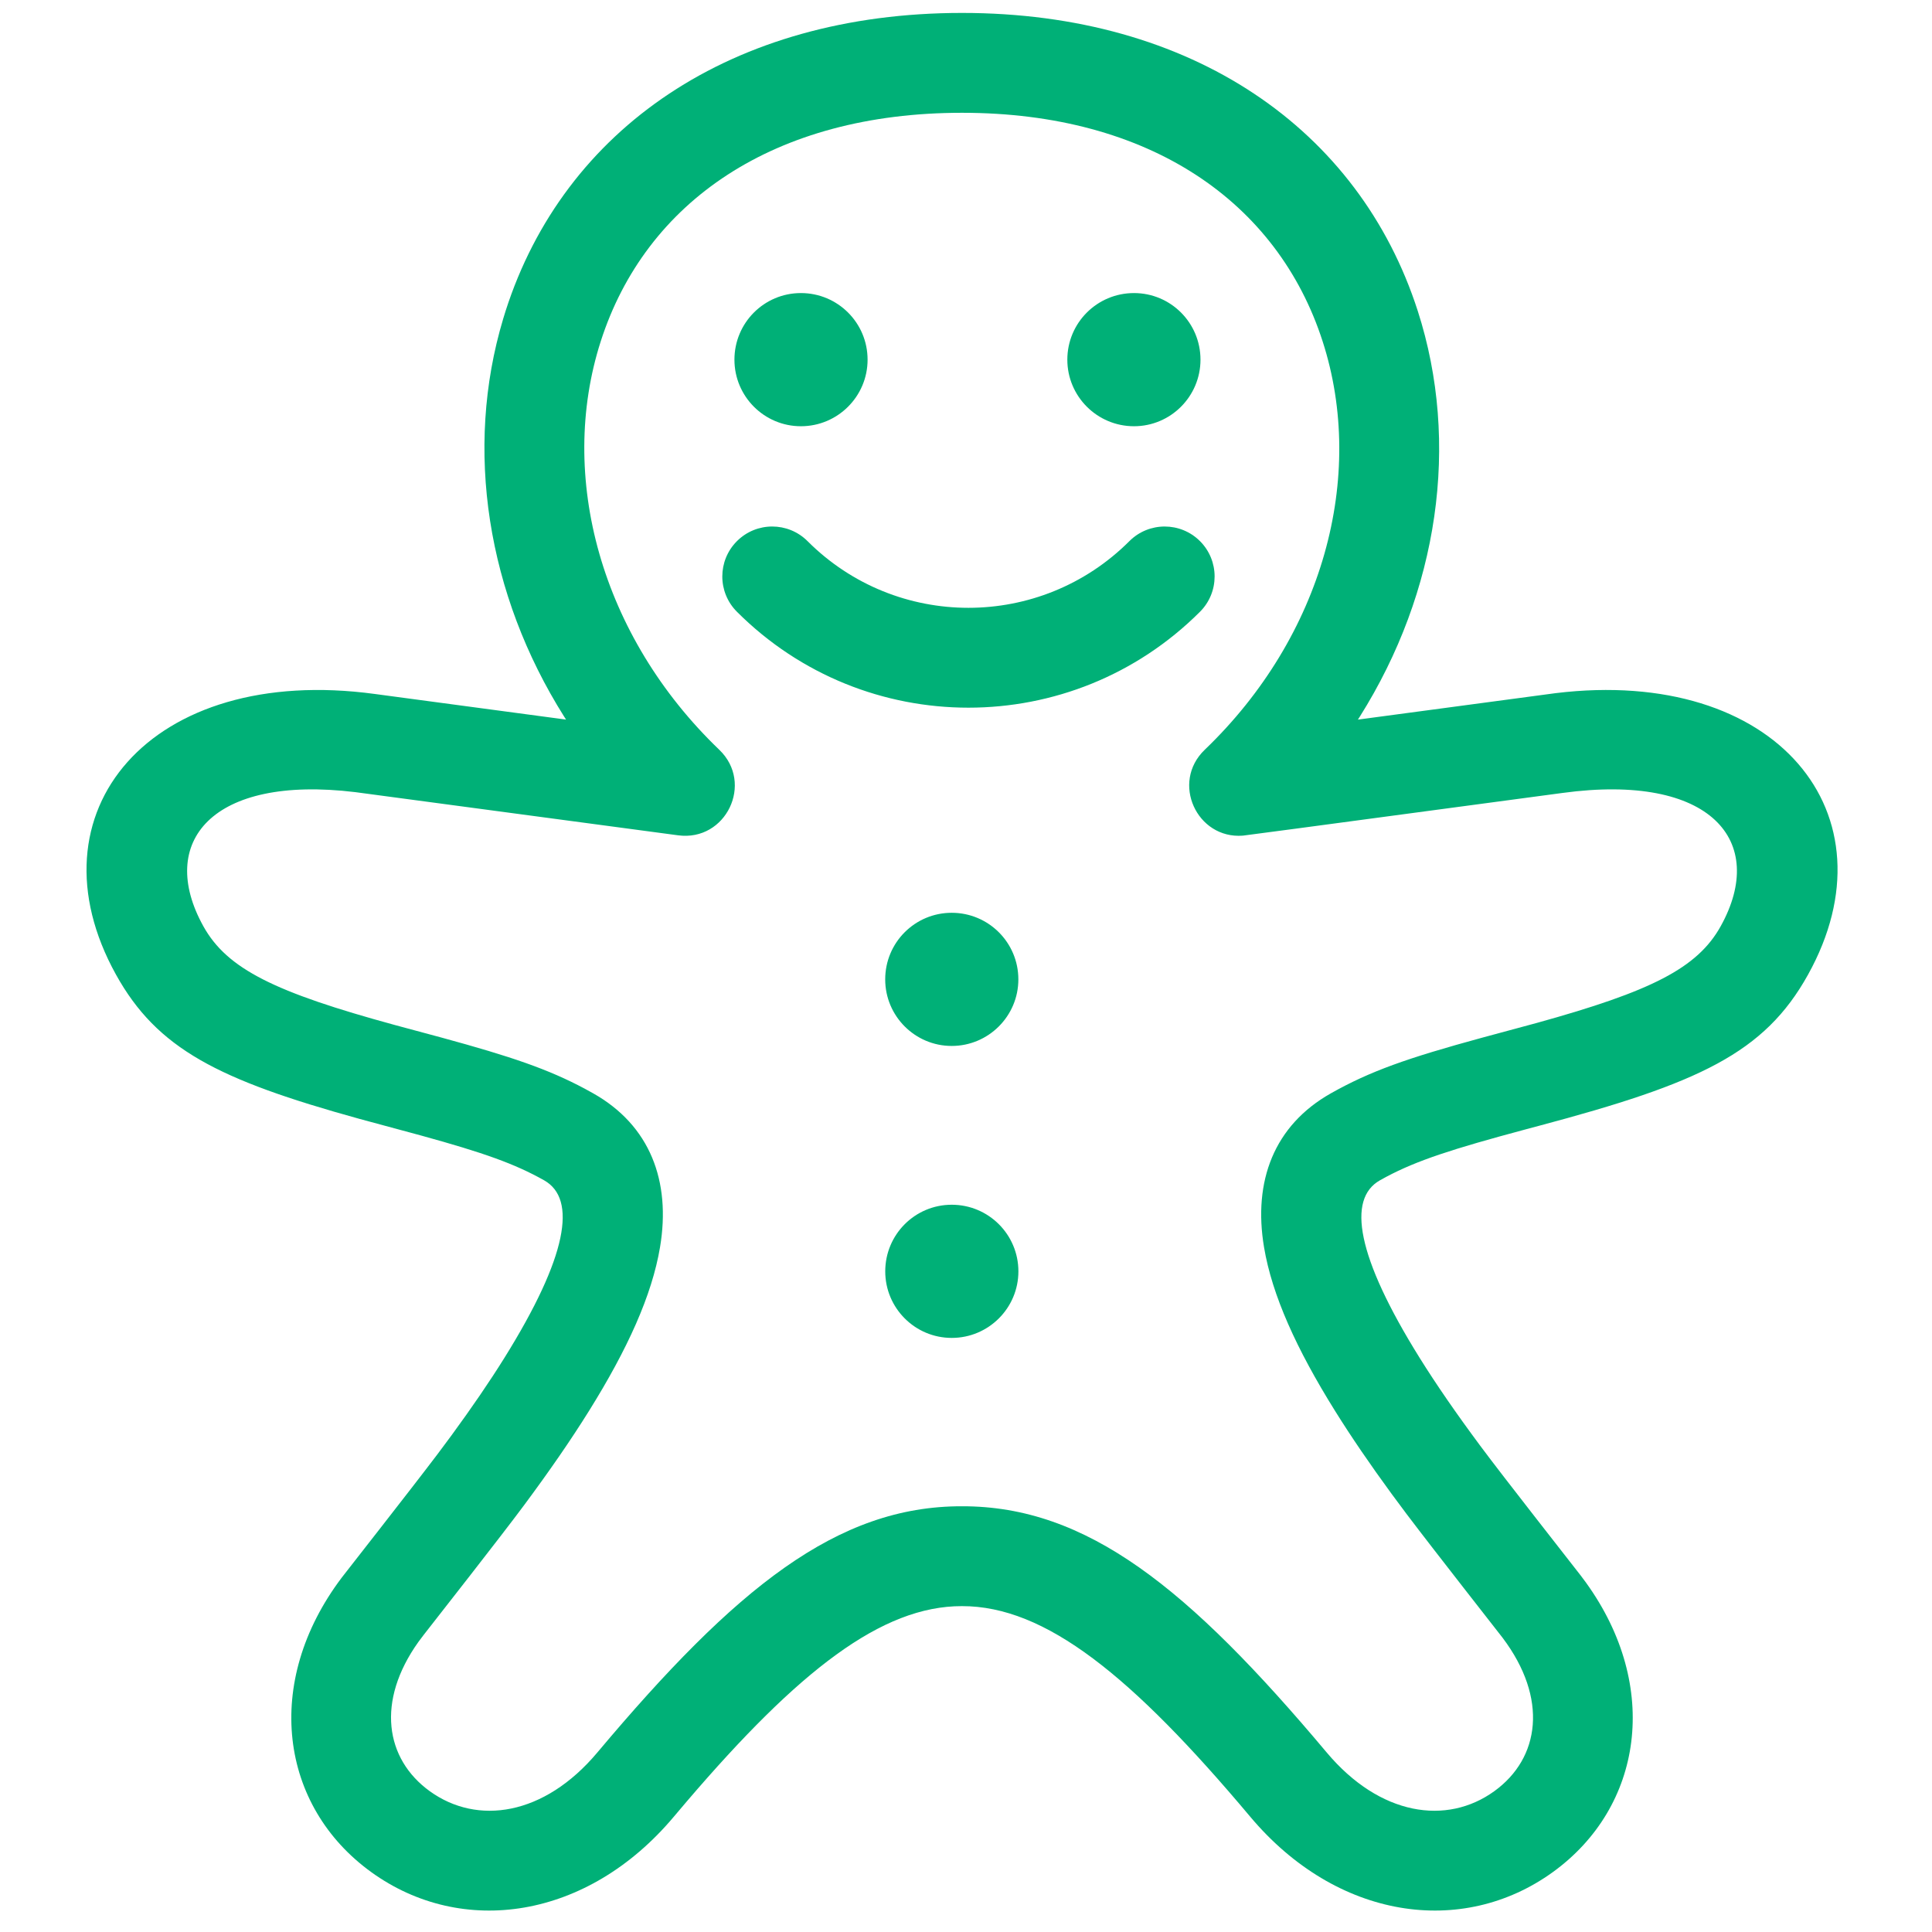 <?xml version="1.0" encoding="UTF-8"?>
<svg width="100px" height="100px" viewBox="0 0 100 100" version="1.1" xmlns="http://www.w3.org/2000/svg" xmlns:xlink="http://www.w3.org/1999/xlink">
    <!-- Generator: Sketch 63.1 (92452) - https://sketch.com -->
    <title>GingerbreadMan</title>
    <desc>Created with Sketch.</desc>
    <g id="GingerbreadMan" stroke="none" stroke-width="1" fill="none" fill-rule="evenodd">
        <path d="M49.794,0.669 C37.859,0.669 29.194,6.672 26.171,16.091 L26.044,16.503 C24.02,23.248 25.206,30.755 29.203,37.097 L29.299,37.246 L19.417,35.922 C7.759,34.335 1.353,42.063 6.004,50.447 C8.137,54.289 11.284,55.889 18.607,57.913 L21.789,58.773 C25.056,59.672 26.655,60.243 28.165,61.094 C29.873,62.057 29.372,65.046 26.108,70.283 C25.328,71.534 24.423,72.854 23.377,74.284 L22.647,75.266 C21.166,77.224 17.942,81.321 17.692,81.652 C13.585,87.091 14.486,93.482 19.217,96.901 C23.909,100.292 30.407,99.357 34.879,94.03 L35.554,93.234 C41.341,86.469 45.639,83.125 49.79,83.133 C54.109,83.125 58.578,86.731 64.71,94.031 C69.183,99.357 75.68,100.292 80.373,96.901 C85.025,93.538 85.973,87.3 82.094,81.92 L81.827,81.561 C81.242,80.805 77.798,76.425 76.61,74.823 C75.393,73.184 74.358,71.689 73.481,70.283 C70.217,65.046 69.716,62.057 71.425,61.093 L71.762,60.908 C73.35,60.066 75.16,59.476 78.953,58.46 L79.645,58.275 C87.93,56.07 91.327,54.515 93.584,50.447 C98.191,42.148 91.958,34.489 80.522,35.877 L70.285,37.247 L70.38,37.099 C74.452,30.628 75.591,22.943 73.381,16.088 C70.346,6.674 61.689,0.669 49.794,0.669 Z M49.794,5.838 C59.492,5.838 66.13,10.443 68.461,17.674 C70.717,24.67 68.485,32.93 62.356,38.809 C60.592,40.501 61.948,43.436 64.327,43.253 L67.079,42.89 L80.874,41.043 C88.569,39.995 91.506,43.539 89.064,47.939 C87.859,50.111 85.466,51.308 79.547,52.946 L76.717,53.71 C72.827,54.771 70.925,55.442 68.887,56.59 C65.945,58.249 64.852,61.134 65.426,64.555 C65.842,67.042 67.107,69.828 69.095,73.017 C69.947,74.384 70.92,75.805 72.034,77.328 L72.792,78.348 C74.312,80.36 77.559,84.486 77.77,84.766 C80.145,87.911 79.709,91.002 77.344,92.712 C74.885,94.489 71.427,93.992 68.668,90.706 C61.517,82.193 56.261,77.952 49.79,77.964 C43.328,77.952 38.072,82.193 30.921,90.706 C28.162,93.992 24.704,94.489 22.245,92.712 C19.934,91.042 19.465,88.054 21.657,84.985 L21.926,84.627 C22.594,83.767 25.919,79.537 27.129,77.905 C28.423,76.162 29.535,74.556 30.494,73.017 C32.482,69.828 33.747,67.042 34.163,64.555 C34.737,61.133 33.644,58.249 30.703,56.591 L30.267,56.351 C28.382,55.344 26.483,54.695 22.872,53.71 L20.442,53.056 C14.229,51.36 11.757,50.16 10.524,47.939 C8.118,43.602 10.937,40.097 18.39,41.001 L35.1,43.236 C37.577,43.567 39.034,40.539 37.231,38.809 C31.097,32.925 28.85,24.66 31.093,17.671 C33.414,10.44 40.056,5.838 49.794,5.838 Z M49.262,62.357 C47.36,62.357 45.82,63.897 45.82,65.806 C45.82,67.705 47.36,69.25 49.262,69.25 C51.166,69.25 52.712,67.705 52.712,65.806 C52.712,63.897 51.166,62.357 49.262,62.357 Z M49.26,47.246 C47.359,47.246 45.818,48.784 45.818,50.693 C45.818,52.591 47.359,54.138 49.26,54.138 C51.165,54.138 52.71,52.591 52.71,50.693 C52.71,48.784 51.165,47.246 49.26,47.246 Z M41.799,28.01 C40.79,27 39.153,27 38.144,28.009 C37.134,29.019 37.134,30.655 38.143,31.664 C44.761,38.284 55.488,38.284 62.111,31.665 C63.12,30.656 63.121,29.02 62.112,28.01 C61.103,27.001 59.467,27 58.457,28.009 C53.853,32.611 46.398,32.611 41.799,28.01 Z M41.455,15.169 C39.554,15.169 38.014,16.708 38.014,18.617 C38.014,20.516 39.554,22.062 41.455,22.062 C43.361,22.062 44.906,20.516 44.906,18.617 C44.906,16.708 43.361,15.169 41.455,15.169 Z M58.695,15.169 C56.789,15.169 55.245,16.708 55.245,18.617 C55.245,20.516 56.789,22.062 58.695,22.062 C60.596,22.062 62.137,20.516 62.137,18.617 C62.137,16.708 60.596,15.169 58.695,15.169 Z" id="Gingerbread-Man" fill="#00B077"></path>
    </g>
</svg>